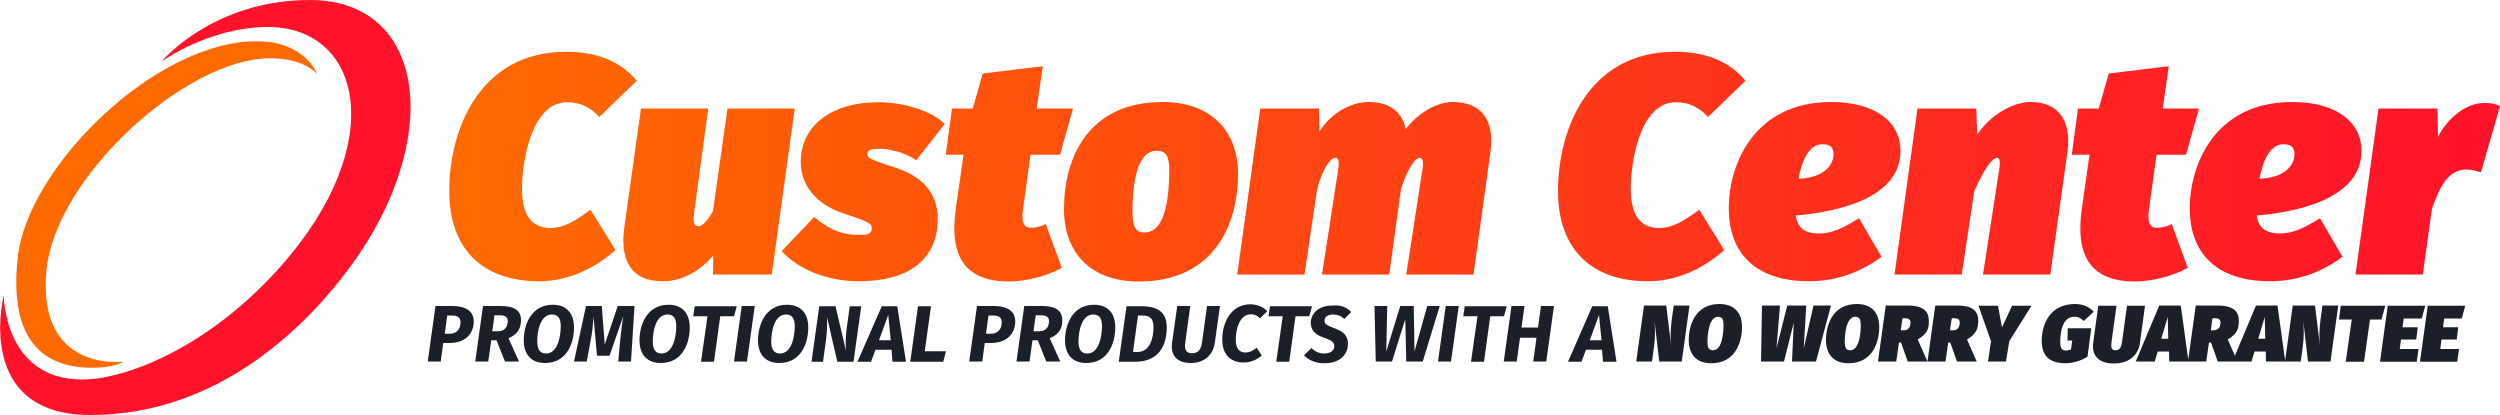 <svg viewBox="0 0 1000 166" xmlns="http://www.w3.org/2000/svg"><defs><linearGradient id="a" x1="178.986" x2="999.106" gradientUnits="userSpaceOnUse" y1="66.601" y2="66.601"><stop offset="0%" stop-color="#FF6A00"/><stop offset="100%" stop-color="#FF122A"/></linearGradient></defs><path fill="#FF6A00" d="M49.3 144.7s-3.4 2.4-12.5 2.4c-28.7 0-32-23.6-29.7-44.2 4-36.1 55-86.4 95.5-86.4 19.6 0 24.3 13.2 24.3 13.2s-4.7-6.4-18.9-6.4c-33.4 0-85.7 47.3-89.4 84.7 -4 41.1 30.7 36.7 30.7 36.7"/><path fill="#FF122A" d="M36.2 166c-46.9 0-34.7-47.9-34.7-47.9s0 33.7 31.4 33.7c17.3 0 50.6-12.7 79.6-45.5 43.2-48.9 32.4-95.5-5.4-95.5 -23.3 0-42.5 13.8-42.5 13.8s20.5-24.6 59.3-24.6c46.9 0 53.5 55.7 16.5 106.3C124.9 127.5 89.5 166 36.2 166"/><path fill="url(#a)" d="M254.7 32.3l-15 14.5c-3.3-3.6-7.1-5.9-12.9-5.9 -14.1 0-18 23.3-18 34.6 0 10.5 3.8 15.7 11.4 15.7 5.6 0 10.4-3.2 16-7.3l10 16.1c-7.4 6.7-18.3 12.5-30.4 12.5 -22.6 0-36.1-12.6-36.1-36.2 0-24.4 12.1-55.6 46.8-55.6 12.6 0 22 4.1 28.2 11.6Zm30.5 77.5l.1-7.6c-5.3 6.2-12.4 10.3-20.2 10.3 -13 0-17.1-8.8-15.4-21.4l6.7-47.7h26.9l-5.7 42.1c-.6 4.3.6 5 1.9 5 1.2 0 3.5-2 5.7-6.1l5.8-41h26.9l-9.2 66.4h-23.5Zm92.7-60.2l-11.4 14.5c-4.1-2.9-10.2-4.6-15-4.6 -3.6 0-4.5.7-4.5 2.1 0 1.9 1 2 12.1 5.8 10 3.5 16 9.9 16 20.3 0 9.9-4.8 24.8-31.9 24.8 -12 0-24.2-4.8-30.5-12.1l13-13.6c4 3.5 9.7 7.1 16.9 7.1 2.7 0 6.1.5 6.1-2.6 0-2.1-1.7-2.7-12.3-6.3 -9.9-3.5-16.1-10.9-16.1-20.3 0-13.8 11.5-23.8 31.1-23.8 9.4-.1 21.2 3.3 26.5 8.7Zm40.4 40l6.4 17.5c-6.2 3.6-15.1 5.5-21.3 5.5 -17.5-.1-23.7-10.2-21.1-28.9l3.1-21.8h-7.1l2.5-18.5h8.3l4-14 24-2.9 -2.4 16.9h14.5L424 61.9h-11.8l-3 21.8c-.9 6.1.9 7.4 3.1 7.4 1.9 0 4-.4 6-1.5Zm76.9-19.8c-.1 20.4-9.8 42.8-39.7 42.8 -18.6 0-29.9-10.8-29.9-29 0-20.6 9.7-42.8 39.5-42.8 18.8 0 30.2 11.1 30.1 29Zm-42.2 15c0 6.1 1.4 8.2 4.8 8.2 9.2 0 9.8-16.9 9.9-24.4 .1-6.2-1.4-8.3-5-8.3 -9-.1-9.7 16.8-9.7 24.5Zm143.2-24.2l-6.8 49.2h-26.9l6.4-41.5c.7-4.2 0-5.2-1.1-5.2 -1.5 0-4.6 3.7-7.4 12.5l-4.7 34.2h-26.9l6.4-41.5c.7-4.2 0-5.2-1.1-5.2 -1.6 0-5.1 3.8-7.3 12.9l-5 33.8h-26.9l9.2-66.4h23.5l.2 9.2c4.7-7.6 12.8-11.8 19.6-11.8 8.3 0 13.4 3.8 14.9 10.8 5.1-6.6 12.5-10.8 18.8-10.8 11.2-.001 16.8 7 15.1 19.8Zm102-28.3l-15 14.5c-3.3-3.6-7.1-5.9-12.9-5.9 -14.1 0-18 23.3-18 34.6 0 10.5 3.8 15.7 11.4 15.7 5.6 0 10.4-3.2 16-7.3l10 16.1c-7.4 6.7-18.3 12.5-30.4 12.5 -22.6 0-36.1-12.6-36.1-36.2 0-24.4 12.1-55.6 46.8-55.6 12.6 0 22 4.1 28.2 11.6Zm20.1 53.9c.7 5.6 4.5 7.2 9.2 7.2 5.3 0 9.8-2.2 16.1-6.1l9 15.4c-7.3 5.5-17.2 9.8-28.9 9.8 -22.4 0-32.2-12.1-32.2-29.1 0-18 10.4-42.6 40.9-42.6 18 0 27.8 8.2 27.8 19.5 0 18.3-23.3 24.3-41.9 25.9ZM733.4 62c0-3-1.1-4.3-4.5-4.3 -5.3 0-8.2 6.6-9.5 13.8 14.1-.6 14-9.4 14-9.5Zm93.6-1.4l-6.9 49.2h-26.9l6.4-41.5c.7-4.2.1-5.2-.7-5.2 -1.9 0-5.1 4.1-9.2 13.4l-5 33.3h-26.9l9.2-66.4h23.5l.4 10.5c5-7.9 14.4-13.1 21.3-13.1 10.8-.001 16.5 7 14.8 19.8Zm41.7 29l6.4 17.5c-6.2 3.6-15.1 5.5-21.3 5.5 -17.5-.1-23.7-10.2-21.1-28.9l3.1-21.8h-7.1l2.5-18.5h8.3l4-14 24-2.9 -2.4 16.9h14.5l-5.2 18.5h-11.8l-3 21.8c-.9 6.1.9 7.4 3.1 7.4 1.9 0 4.1-.4 6-1.5Zm34-3.4c.7 5.6 4.5 7.2 9.2 7.2 5.3 0 9.8-2.2 16.1-6.1l9 15.4c-7.3 5.5-17.2 9.8-28.9 9.8 -22.4 0-32.2-12.1-32.2-29.1 0-18 10.4-42.6 40.9-42.6 18 0 27.8 8.2 27.8 19.5 0 18.3-23.3 24.3-41.9 25.9ZM917.8 62c0-3-1.1-4.3-4.5-4.3 -5.3 0-8.2 6.6-9.5 13.8 14.1-.6 14-9.4 14-9.5Zm82.2-19.6l-7.6 26.5c-2.2-.6-3.8-1.1-5.8-1.1 -7.8 0-11 7.9-13.8 15.6l-3.7 26.4h-26.9l9.2-66.4H975l.2 11.4c4-8.1 11.8-13.6 18.2-13.6 2.9-.1 4.5.3 6.6 1.2Z"/><path fill="#1A1F2A" d="M189.5 128.6c0 4.1-2.6 8.6-9.8 8.6h-2.4l-1 7.4h-5.2l3.1-22.2h7c5.2.1 8.3 2.1 8.3 6.2Zm-5.3.3c0-1.9-1.2-2.7-3.4-2.7h-1.9l-1 7.3h1.9c3.5 0 4.4-2.6 4.4-4.6Zm19.2 6.4l4.2 9.3H202l-3.4-8.5h-2.1l-1.2 8.5h-5.2l3.1-22.2h7.1c5.4 0 8.1 1.8 8.1 5.6 0 2.9-1 5.6-5 7.3Zm-4.2-2.8c3.2 0 3.9-2.4 3.9-4.1 0-1.6-1.1-2.3-3.3-2.3h-2l-.9 6.4h2.3Zm30.4-1.5c0 6-2.7 14.2-11.6 14.2 -5.4 0-8.5-3.3-8.5-9.1 0-5.9 2.8-14.2 11.6-14.2 5.4 0 8.5 3.3 8.5 9.1Zm-14.7 5.7c0 3.3 1.3 4.7 3.5 4.7 4.8 0 5.9-7.1 5.9-11 0-3.2-1.2-4.6-3.5-4.6 -4.9 0-5.9 7-5.9 10.9Zm32.4 7.9l.8-8.7c.3-3.1.7-6.2 1.2-9.4l-5.5 15.8h-5l-1.4-15.8c-.2 3.6-.5 6.4-1.1 9.5l-1.6 8.6h-5.1l4.8-22.2h6.3l1.2 15.4 5.2-15.4h6.7l-1.4 22.2h-5.1Zm28.6-13.6c0 6-2.7 14.2-11.6 14.2 -5.4 0-8.5-3.3-8.5-9.1 0-5.9 2.8-14.2 11.6-14.2 5.4 0 8.5 3.3 8.5 9.1Zm-14.8 5.7c0 3.3 1.3 4.7 3.5 4.7 4.8 0 5.9-7.1 5.9-11 0-3.2-1.2-4.6-3.5-4.6 -4.8 0-5.9 7-5.9 10.9Zm27-10.2l-2.5 18.2h-5.2l2.6-18.2h-5.7l.6-4h16.8l-1.1 4h-5.5Zm5.5 18.1l3.1-22.2h5.2l-3.1 22.2h-5.2Zm29.7-13.6c0 6-2.7 14.2-11.6 14.2 -5.4 0-8.5-3.3-8.5-9.1 0-5.9 2.8-14.2 11.6-14.2 5.4 0 8.5 3.3 8.5 9.1Zm-14.8 5.7c0 3.3 1.3 4.7 3.5 4.7 4.8 0 5.9-7.1 5.9-11 0-3.2-1.2-4.6-3.5-4.6 -4.8 0-5.9 7-5.9 10.9Zm26.4 7.9l-4.1-17.8c.1 2.8.1 5.6-.5 10l-1.1 7.9h-4.6l3.1-22.2h6.5l4.2 17.8c-.2-3.1-.2-5.4.3-9.1l1.2-8.7h4.6l-3.1 22.2h-6.5Zm15.3-4.7l-1.8 4.8H343l9.7-22.2h6.2l3.5 22.2H357l-.4-4.8h-6.4Zm5.1-13.9l-3.7 10.1h4.7l-1-10.1Zm23.1 14.5l-1.1 4.2h-13.2l3.1-22.2h5.2l-2.5 18h8.5Zm27.7-11.9c0 4.1-2.6 8.6-9.8 8.6h-2.4l-1 7.4h-5.2l3.1-22.2h7c5.2.1 8.3 2.1 8.3 6.2Zm-5.4.3c0-1.9-1.2-2.7-3.4-2.7h-1.9l-1 7.3h1.9c3.5 0 4.4-2.6 4.4-4.6Zm19.2 6.4l4.2 9.3h-5.6l-3.4-8.5H413l-1.2 8.5h-5.2l3.1-22.2h7.1c5.4 0 8.1 1.8 8.1 5.6 .1 2.9-.9 5.6-5 7.3Zm-4.2-2.8c3.2 0 3.9-2.4 3.9-4.1 0-1.6-1.1-2.3-3.3-2.3h-2l-.9 6.4h2.3Zm30.4-1.5c0 6-2.7 14.2-11.6 14.2 -5.4 0-8.5-3.3-8.5-9.1 0-5.9 2.8-14.2 11.6-14.2 5.5 0 8.5 3.3 8.5 9.1Zm-14.7 5.7c0 3.3 1.3 4.7 3.5 4.7 4.8 0 5.9-7.1 5.9-11 0-3.2-1.2-4.6-3.5-4.6 -4.8 0-5.9 7-5.9 10.9Zm35.3-5.8c0 7.2-3.1 13.8-12.6 13.8h-6.6l3.1-22.2h6c5.3-.001 10.1 1.5 10.1 8.4Zm-13.5 9.9h1.7c5.2 0 6.5-5.7 6.5-10 0-3.8-1.9-4.6-4.5-4.6h-1.7l-2 14.6Zm23.1 4.4c-5.7 0-8.1-3.3-7.5-8l2.1-14.8h5.2l-2 14.7c-.4 2.8.4 4.2 2.7 4.2 2.4 0 3.6-1.4 4-4.3l2-14.6h5.2l-2.1 14.9c-.7 4.5-4 7.9-9.6 7.9Zm30.6-20.7l-2.9 2.8c-1.1-1-2.1-1.6-3.6-1.6 -4.7 0-6.1 6.3-6.1 10.2 0 3.6 1.5 5.1 3.9 5.1 1.8 0 3.1-.9 4.5-1.9l2 3.1c-1.7 1.5-4.2 2.8-7.2 2.8 -5.3 0-8.6-3.2-8.6-9.2 0-6.1 3-14.1 11.4-14.1 3 .2 5.1 1.1 6.6 2.8Zm11.3 2l-2.5 18.2h-5.2l2.6-18.2h-5.7l.6-4h16.8l-1.1 4h-5.5Zm22.3-1.7l-2.8 2.8c-1.3-1.3-2.8-1.8-4.5-1.8 -2 0-3.4.9-3.4 2.5 0 1.3.9 1.8 3.7 2.9 3.6 1.2 5.7 2.9 5.7 6.3s-2.3 7.8-9.5 7.8c-3.8 0-6.4-1.4-8.1-3.2l3-2.9c1.3 1.4 3 2.2 5.1 2.2 2.4 0 4-1.1 4-2.9 0-1.5-.9-2.3-3.5-3.2 -4.2-1.3-5.9-3.3-5.9-6.2 0-3.2 2.6-6.9 8.7-6.9 3.4-.3 5.8.8 7.5 2.6Zm22 19.8l-.4-16.9 -5.3 16.9h-6.5l-.5-22.2h5.1l-.4 18.2 5.6-18.2h5.4l.3 18.2 5.1-18.2h5l-6.8 22.2h-6.6Zm12.7 0l3.1-22.2h5.2l-3.1 22.2h-5.2Zm20.9-18.1l-2.5 18.2h-5.2l2.6-18.2h-5.7l.6-4h16.8l-1.1 4h-5.5Zm11.9 8.6l-1.3 9.5h-5.2l3.1-22.2h5.2l-1.2 8.6h6.6l1.2-8.6h5.2l-3.1 22.2h-5.2l1.3-9.5H608Zm26.4 4.8l-1.8 4.8h-5.4l9.7-22.2h6.2l3.5 22.2h-5.4l-.4-4.8h-6.4Zm5.2-13.9l-3.7 10.1h4.7l-1-10.1Zm24.1 18.6l-1.9-16.3c.2 2.8.4 6-.2 10.5l-.8 5.8h-6.3l3.1-22.4h8.9l2 16.3c-.3-3.2-.4-5.9.2-10.7l.8-5.6h6.3l-3.1 22.4h-9Zm33.1-13.8c0 6.1-2.7 14.5-12.3 14.5 -6 0-9-3.6-9-9.3 0-6.2 2.8-14.4 12.3-14.4 5.9 0 9 3.5 9 9.2Zm-13.8 6c0 2.4.6 3.3 2.2 3.3 3.7 0 4.2-7 4.2-10.1 0-2.4-.6-3.3-2.2-3.3 -3.7.1-4.2 7.2-4.2 10.1Zm33.8 7.8l.7-15.5 -3.9 15.5h-9.2l.4-22.4h7.2l-1.4 17.1 4.3-17.1h7.6l-1 17.1 3.9-17.1h7l-6 22.4h-9.6Zm34.9-13.8c0 6.1-2.7 14.5-12.3 14.5 -6 0-9-3.6-9-9.3 0-6.2 2.8-14.4 12.3-14.4 6 0 9 3.5 9 9.2Zm-13.8 6c0 2.4.6 3.3 2.2 3.3 3.7 0 4.2-7 4.2-10.1 0-2.4-.6-3.3-2.2-3.3 -3.7.1-4.2 7.2-4.2 10.1Zm29.2-1l3.9 8.8h-7.9l-2.7-7.6h-.8l-1.1 7.6h-7.3l3.1-22.4h8.6c5.7 0 8.6 1.8 8.6 5.9 .2 3.1-.4 5.3-4.4 7.7Zm-5.5-3.7c2.2 0 2.6-2 2.6-3.1 0-1.2-.8-1.7-2.1-1.7H761l-.7 4.8h1.3Zm25.2 3.7l3.9 8.8h-7.9l-2.7-7.6h-.8l-1.1 7.6H771l3.1-22.4h8.6c5.7 0 8.6 1.8 8.6 5.9 -.001 3.1-.5 5.3-4.5 7.7Zm-5.5-3.7c2.2 0 2.6-2 2.6-3.1 0-1.2-.8-1.7-2.1-1.7h-1.1l-.7 4.8h1.3Zm21.1 12.5h-7.2l1.2-8.1 -5-14.2h7.8l1.6 8.7 4-8.7h7.8l-8.9 14.2 -1.3 8.1Zm35.1-19.9l-4 3.7c-1.1-1.1-2.1-1.7-3.7-1.7 -4.8 0-5.7 5.9-5.7 10.2 0 2.6.8 3.3 2.3 3.3 .8 0 1.3-.2 2-.4l.5-3.6H827l.1-4.9h9.4l-1.5 11.4c-2.7 1.7-6.2 2.6-8.8 2.6 -6.7 0-9.5-3.2-9.5-9 0-6.9 3.5-14.7 13.3-14.7 3.4-.001 6 1.4 7.5 3.1Zm8.1 20.7c-6.4 0-9-3.4-8.3-8.4l2-14.7h7.3l-2 14.5c-.3 2.3 0 3.3 1.6 3.3s2.3-1.1 2.6-3.3l2-14.5h7.2l-2 14.7c-.5 4.6-4 8.4-10.4 8.4Zm17.5-4.8l-1.2 4h-7.6l9.4-22.4h8.6l3.1 22.4h-7.7l-.1-4h-4.5Zm4-13.8l-2.6 8.7h2.8l-.2-8.7Zm24 9l3.9 8.8h-7.9l-2.7-7.6h-.8l-1.1 7.6h-7.3l3.1-22.4h8.6c5.7 0 8.6 1.8 8.6 5.9 .1 3.1-.4 5.3-4.4 7.7Zm-5.5-3.7c2.2 0 2.6-2 2.6-3.1 0-1.2-.8-1.7-2.1-1.7H885l-.7 4.8h1.3Zm16.2 8.5l-1.2 4H893l9.4-22.4h8.6l3.1 22.4h-7.7l-.1-4h-4.5Zm4.1-13.8l-2.6 8.7h2.8l-.2-8.7Zm17.3 17.8l-1.9-16.3c.2 2.8.4 6-.2 10.5l-.8 5.8H914l3.1-22.4h8.9l2 16.3c-.3-3.2-.4-5.9.2-10.7l.8-5.6h6.3l-3.1 22.4h-9Zm24.8-16.8l-2.4 16.9h-7.3l2.4-16.9h-5.1l.7-5.5h17.8l-1.5 5.5H948Zm13.5-.4l-.5 3.5h6.1l-.6 4.9h-6.1l-.5 3.8h7.5l-.7 5.1H952l3.1-22.4h15l-1.4 5.1h-7.2Zm16.2 0l-.5 3.5h6.1l-.6 4.9h-6.1l-.5 3.8h7.5l-.7 5.1H968l3.1-22.4h15l-1.4 5.1h-7Z"/></svg>